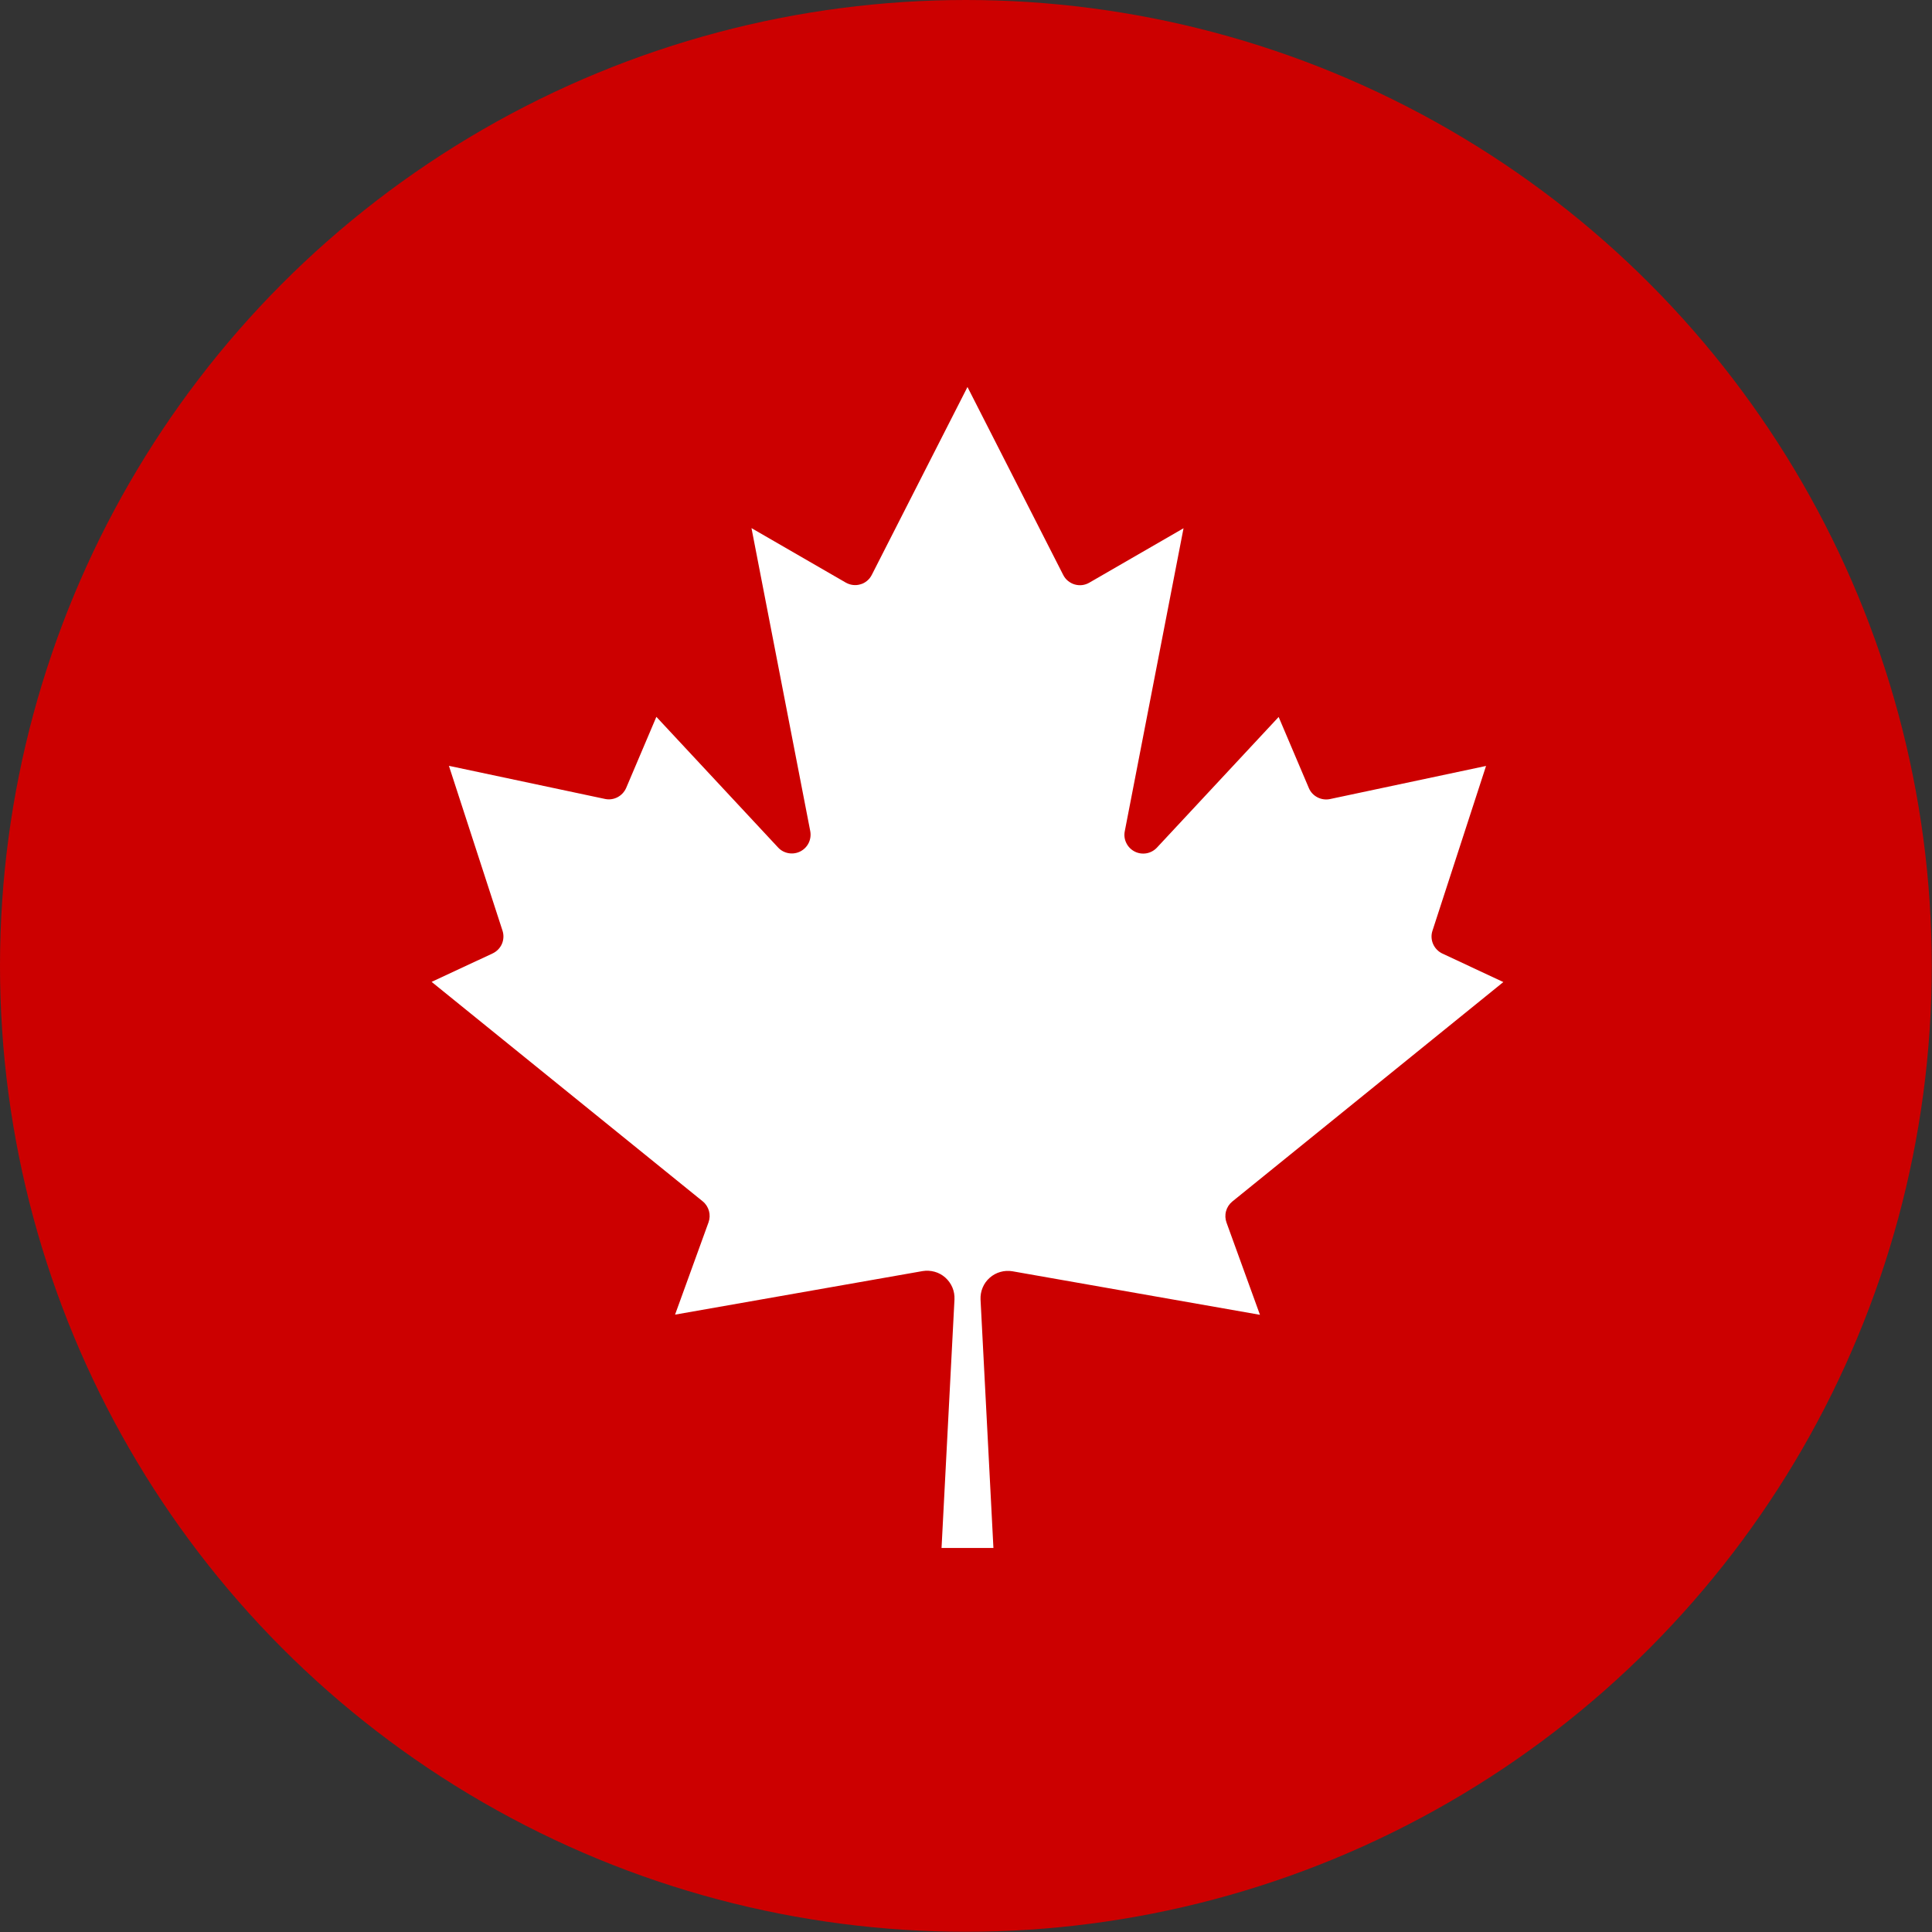 <?xml version="1.0" encoding="UTF-8" standalone="no"?>
<!-- Created with Inkscape (http://www.inkscape.org/) -->

<svg
   width="8.467mm"
   height="8.467mm"
   viewBox="0 0 8.467 8.467"
   version="1.1"
   id="svg5"
   xmlns="http://www.w3.org/2000/svg"
   xmlns:svg="http://www.w3.org/2000/svg">
  <rect x="0" y="0" width="8.467" height="8.467" fill="#333333" stroke="none"/>
  <defs
     id="defs2">
    <clipPath
       id="clip0_2198_1839">
      <rect
         width="19.2"
         height="19.2"
         fill="#ffffff"
         transform="translate(6.4,6.4)"
         id="rect65"
         x="0"
         y="0" />
    </clipPath>
  </defs>
  <g
     id="layer1"
     transform="translate(-99.628,-132.351)">
    <circle
       cx="103.861"
       cy="136.584"
       r="4.233"
       fill="#cc0000"
       id="circle59"
       style="stroke-width:0.265" />
    <g
       clip-path="url(#clip0_2198_1839)"
       id="g63"
       transform="matrix(0.265,0,0,0.265,99.628,132.351)">
      <path
         d="m 15.571,25.6 0.214,-4.112 c 0.003,-0.068 -0.009,-0.135 -0.035,-0.197 -0.026,-0.062 -0.067,-0.118 -0.117,-0.163 -0.051,-0.045 -0.111,-0.078 -0.176,-0.096 -0.065,-0.018 -0.134,-0.022 -0.2,-0.011 l -4.093,0.72 0.553,-1.525 c 0.022,-0.061 0.025,-0.127 0.008,-0.189 -0.017,-0.062 -0.053,-0.118 -0.103,-0.159 L 7.138,16.238 8.148,15.767 C 8.217,15.734 8.271,15.678 8.301,15.609 8.33,15.54 8.334,15.462 8.31,15.39 L 7.424,12.665 10.007,13.213 c 0.07,0.015 0.143,0.004 0.206,-0.029 0.063,-0.033 0.113,-0.087 0.142,-0.152 l 0.5,-1.177 2.015,2.163 c 0.046,0.049 0.107,0.081 0.173,0.092 0.066,0.011 0.134,8e-4 0.194,-0.03 0.06,-0.031 0.108,-0.08 0.137,-0.14 0.029,-0.06 0.038,-0.128 0.026,-0.194 l -0.972,-5.012 1.558,0.9 c 0.037,0.021 0.077,0.035 0.119,0.04 0.042,0.005 0.085,0.002 0.126,-0.011 C 14.27,9.653 14.308,9.632 14.34,9.605 14.373,9.578 14.399,9.544 14.418,9.506 L 16,6.4 l 1.582,3.106 c 0.019,0.038 0.045,0.072 0.078,0.099 0.033,0.027 0.07,0.048 0.111,0.06 0.041,0.012 0.083,0.016 0.125,0.011 0.042,-0.005 0.083,-0.019 0.119,-0.04 l 1.558,-0.9 -0.972,5.012 c -0.013,0.066 -0.004,0.134 0.026,0.194 0.029,0.06 0.077,0.109 0.137,0.14 0.06,0.031 0.128,0.041 0.194,0.03 0.066,-0.011 0.127,-0.044 0.173,-0.092 l 2.015,-2.163 0.5,1.177 c 0.028,0.066 0.078,0.119 0.142,0.152 0.063,0.033 0.136,0.043 0.206,0.029 l 2.582,-0.548 -0.886,2.725 c -0.024,0.072 -0.02,0.149 0.01,0.219 0.03,0.069 0.084,0.125 0.152,0.158 l 1.01,0.472 -4.483,3.63 c -0.05,0.041 -0.086,0.096 -0.103,0.159 -0.017,0.062 -0.014,0.129 0.008,0.189 l 0.553,1.525 -4.093,-0.72 c -0.067,-0.011 -0.135,-0.008 -0.2,0.011 -0.065,0.018 -0.125,0.051 -0.176,0.096 -0.051,0.045 -0.091,0.1 -0.117,0.163 -0.026,0.062 -0.038,0.13 -0.035,0.197 L 16.429,25.6 Z"
         fill="#ffffff"
         id="path61" />
    </g>
  </g>
</svg>
